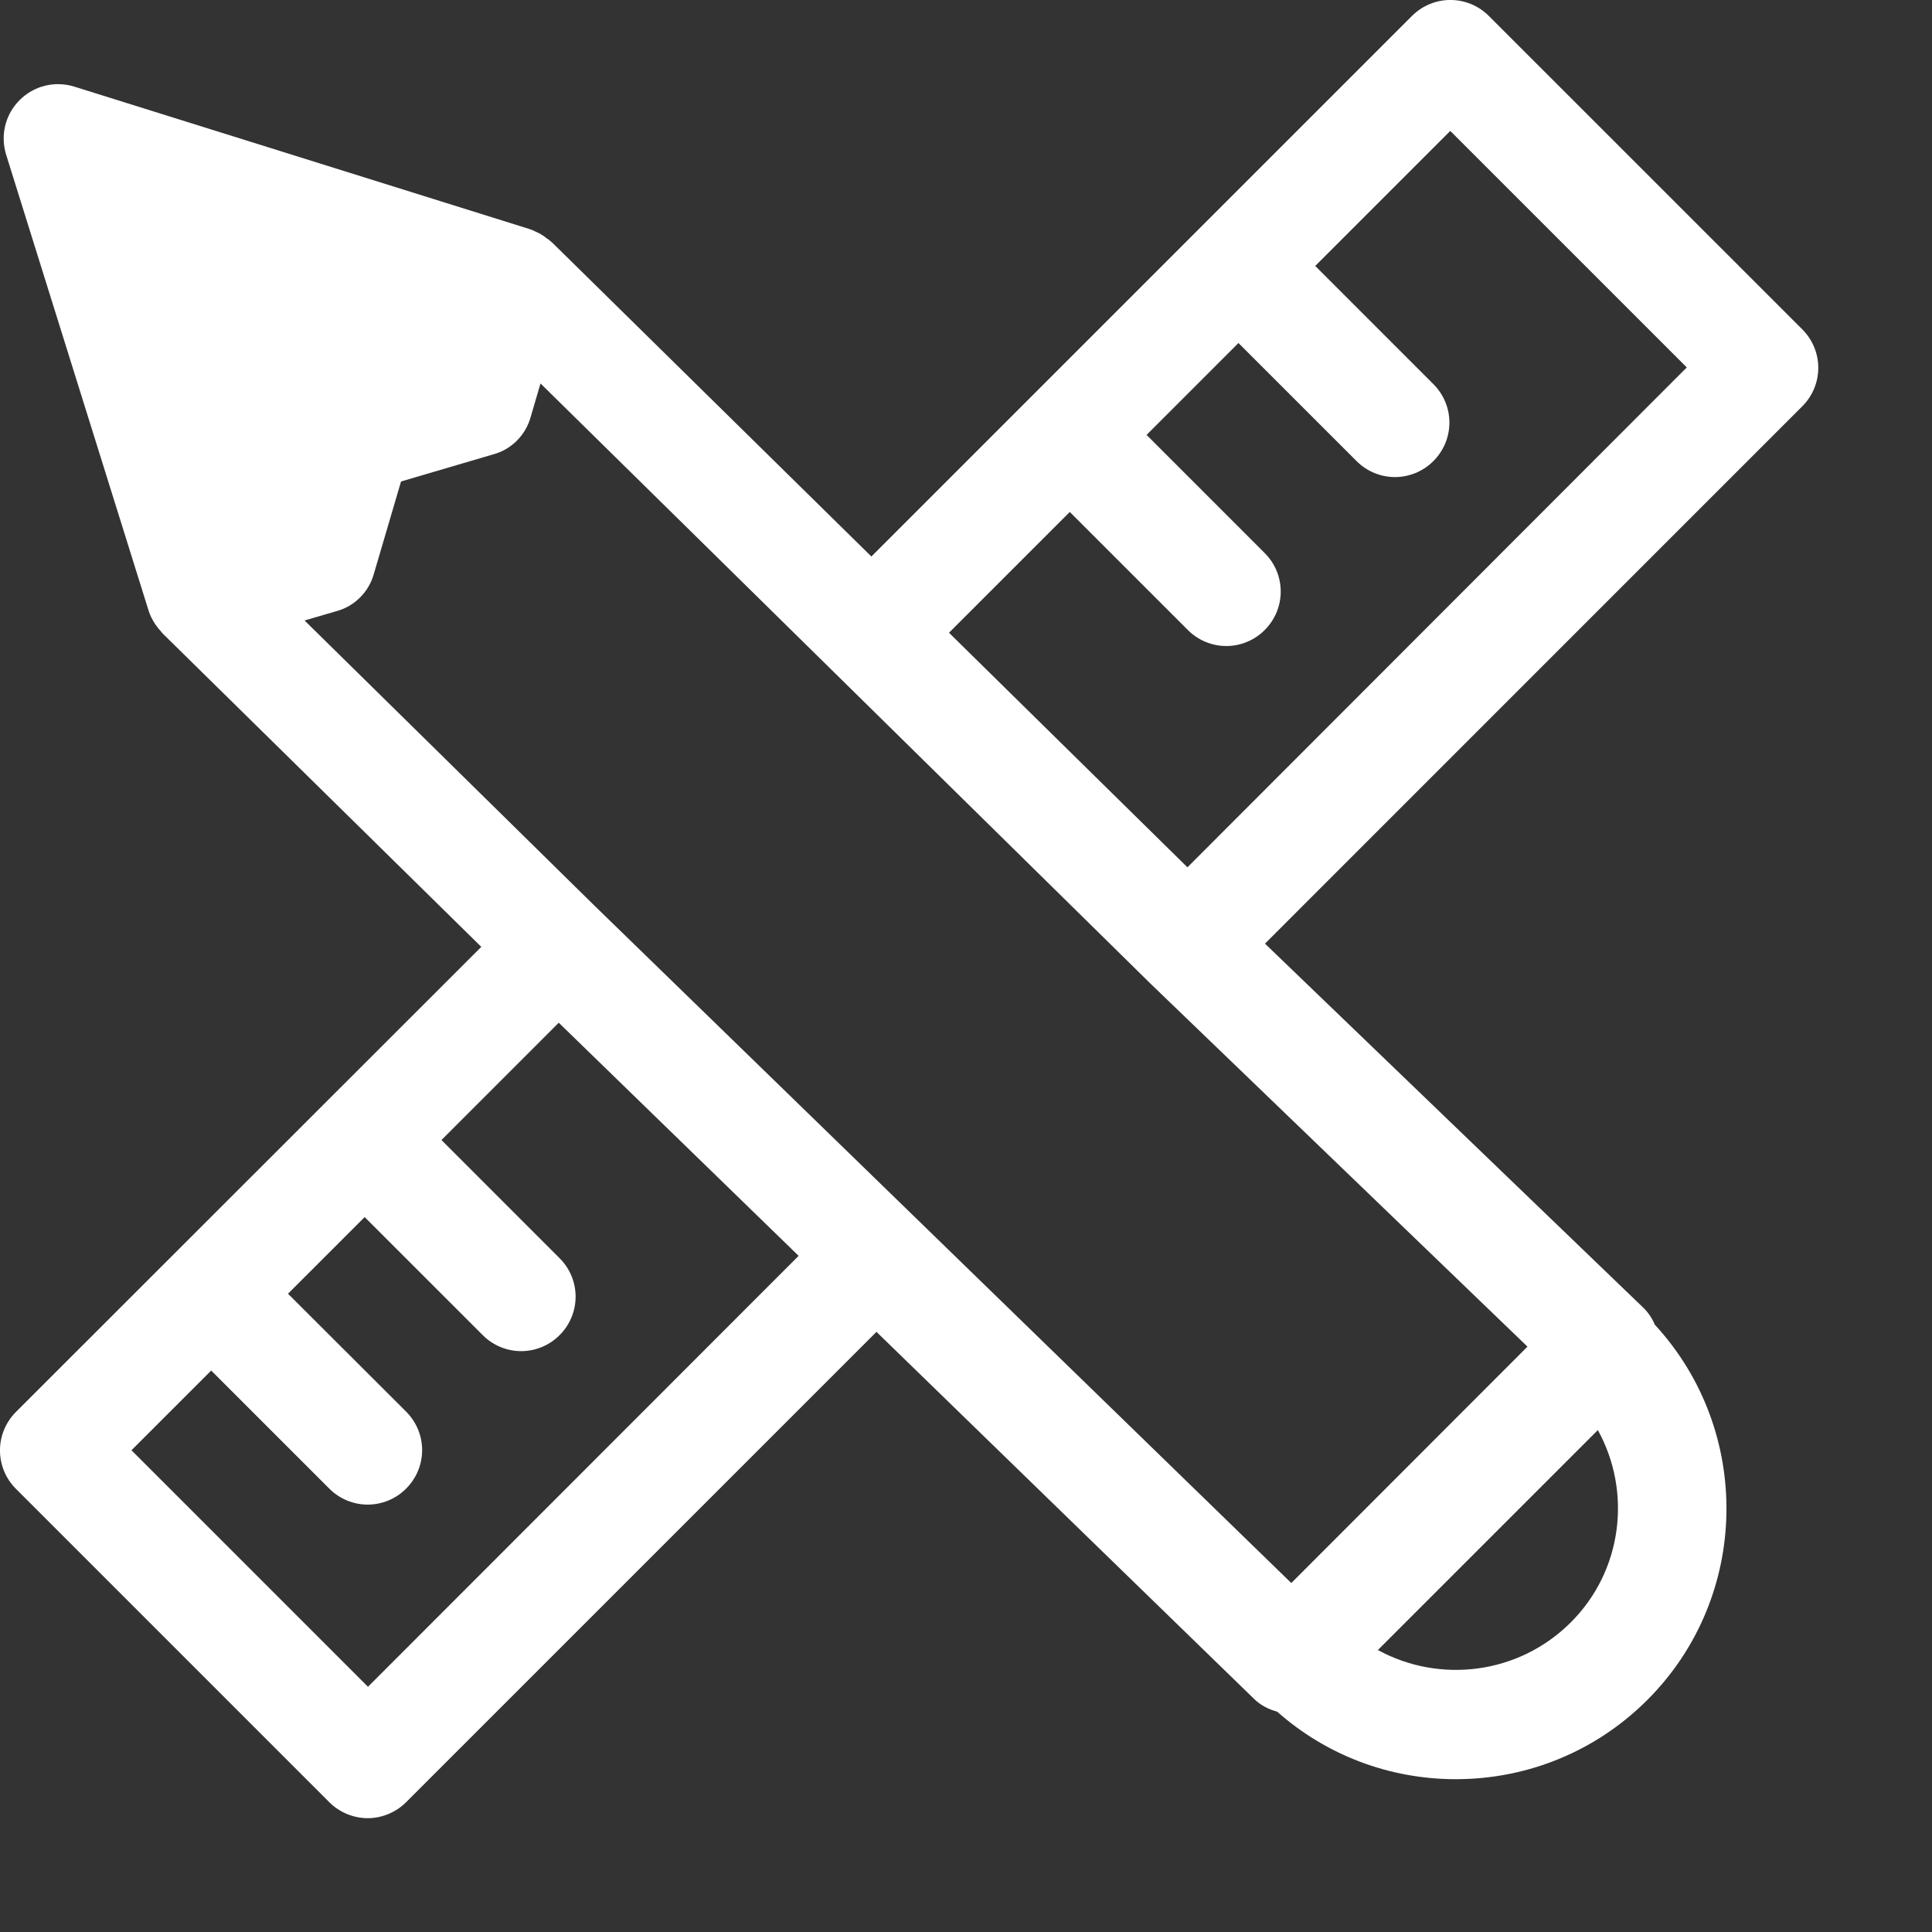 <?xml version="1.0" encoding="UTF-8" standalone="no"?>
<!DOCTYPE svg PUBLIC "-//W3C//DTD SVG 1.1//EN" "http://www.w3.org/Graphics/SVG/1.1/DTD/svg11.dtd">
<svg width="100%" height="100%" viewBox="0 0 16 16" version="1.1" xmlns="http://www.w3.org/2000/svg" xmlns:xlink="http://www.w3.org/1999/xlink" xml:space="preserve" xmlns:serif="http://www.serif.com/" style="fill-rule:evenodd;clip-rule:evenodd;stroke-linejoin:round;stroke-miterlimit:2;">
    <rect x="0" y="0" width="16" height="16" fill="#333333" stroke="none"/>
    <g transform="matrix(1,0,0,1,58.693,0.203)">
        <g transform="matrix(0.229,0,0,0.229,-58.492,-0.002)">
            <path d="M4.911,21.919C4.891,21.898 4.872,21.876 4.853,21.853C4.842,21.839 4.831,21.826 4.821,21.811C4.814,21.803 4.808,21.794 4.802,21.785L4.742,21.705C4.633,21.541 4.547,21.374 4.495,21.201L-0.655,4.719C-0.871,4.018 -0.69,3.263 -0.168,2.742C0.353,2.22 1.109,2.039 1.809,2.255L18.301,7.415C18.326,7.423 18.349,7.433 18.373,7.443C18.402,7.455 18.43,7.467 18.456,7.481L18.471,7.488C18.53,7.518 18.589,7.542 18.644,7.57L18.702,7.607C18.721,7.618 18.74,7.629 18.76,7.641L18.769,7.647C18.781,7.655 18.794,7.663 18.805,7.673L18.911,7.755L18.948,7.774C18.948,7.774 19.021,7.838 19.06,7.87C19.072,7.88 19.082,7.885 19.083,7.886L30.635,19.248L50.182,-0.298C50.955,-1.072 52.195,-1.072 52.968,-0.298L64.299,11.032C65.072,11.805 65.072,13.045 64.298,13.818L44.869,33.248C44.869,33.248 58.526,46.39 58.515,46.379C58.714,46.564 58.87,46.791 58.966,47.027C62.508,50.866 62.422,56.875 58.698,60.598C56.854,62.443 54.383,63.465 51.77,63.465C49.36,63.465 47.084,62.593 45.307,61.021C44.996,60.939 44.7,60.787 44.46,60.547C44.46,60.547 30.819,47.288 30.819,47.288L13.808,64.298C13.448,64.659 12.943,64.875 12.42,64.875C11.897,64.875 11.392,64.659 11.032,64.298L-0.298,52.968C-1.072,52.195 -1.072,50.955 -0.298,50.181L16.528,33.365L4.997,22.024L4.992,22.018L4.911,21.919ZM55.923,57.8C57.811,55.92 58.135,53.063 56.907,50.84C56.907,50.84 48.953,58.794 48.952,58.794C51.182,60.013 54.034,59.681 55.923,57.8ZM12.43,60.123C12.43,60.123 28.004,44.539 28.004,44.539L19.329,36.108C19.329,36.108 15.087,40.35 15.087,40.35L19.358,44.622C20.132,45.395 20.132,46.635 19.358,47.408C18.98,47.787 18.475,47.985 17.97,47.985C17.465,47.985 16.96,47.787 16.582,47.408L12.31,43.137L9.538,45.909L13.808,50.171C14.581,50.944 14.582,52.185 13.808,52.958C13.43,53.337 12.925,53.535 12.42,53.535C11.915,53.535 11.41,53.337 11.032,52.958C11.032,52.958 6.76,48.687 6.76,48.687L3.877,51.57L12.43,60.123ZM42.065,30.488L60.123,12.41C60.123,12.41 51.57,3.857 51.57,3.857C51.57,3.857 46.687,8.74 46.687,8.74L50.958,13.012C51.732,13.785 51.732,15.025 50.958,15.798C50.58,16.177 50.075,16.375 49.57,16.375C49.065,16.375 48.56,16.177 48.182,15.798L43.91,11.527C43.91,11.527 40.587,14.85 40.587,14.85L44.858,19.122C45.632,19.895 45.632,21.135 44.858,21.908C44.48,22.287 43.975,22.485 43.47,22.485C42.965,22.485 42.46,22.287 42.082,21.908L37.81,17.637L33.442,22.005L42.065,30.488ZM18.313,14.204C18.131,14.86 17.62,15.371 16.977,15.549C16.977,15.549 13.625,16.535 13.625,16.535C13.625,16.535 12.647,19.862 12.643,19.874C12.461,20.53 11.95,21.041 11.305,21.22L10.136,21.561L20.621,31.875L45.821,56.371C45.821,56.371 54.362,47.822 54.362,47.822L40.683,34.65L40.677,34.643L18.669,12.989C18.669,12.989 18.316,14.193 18.313,14.204Z" style="fill:white;"/>
        </g>
    </g>
</svg>
